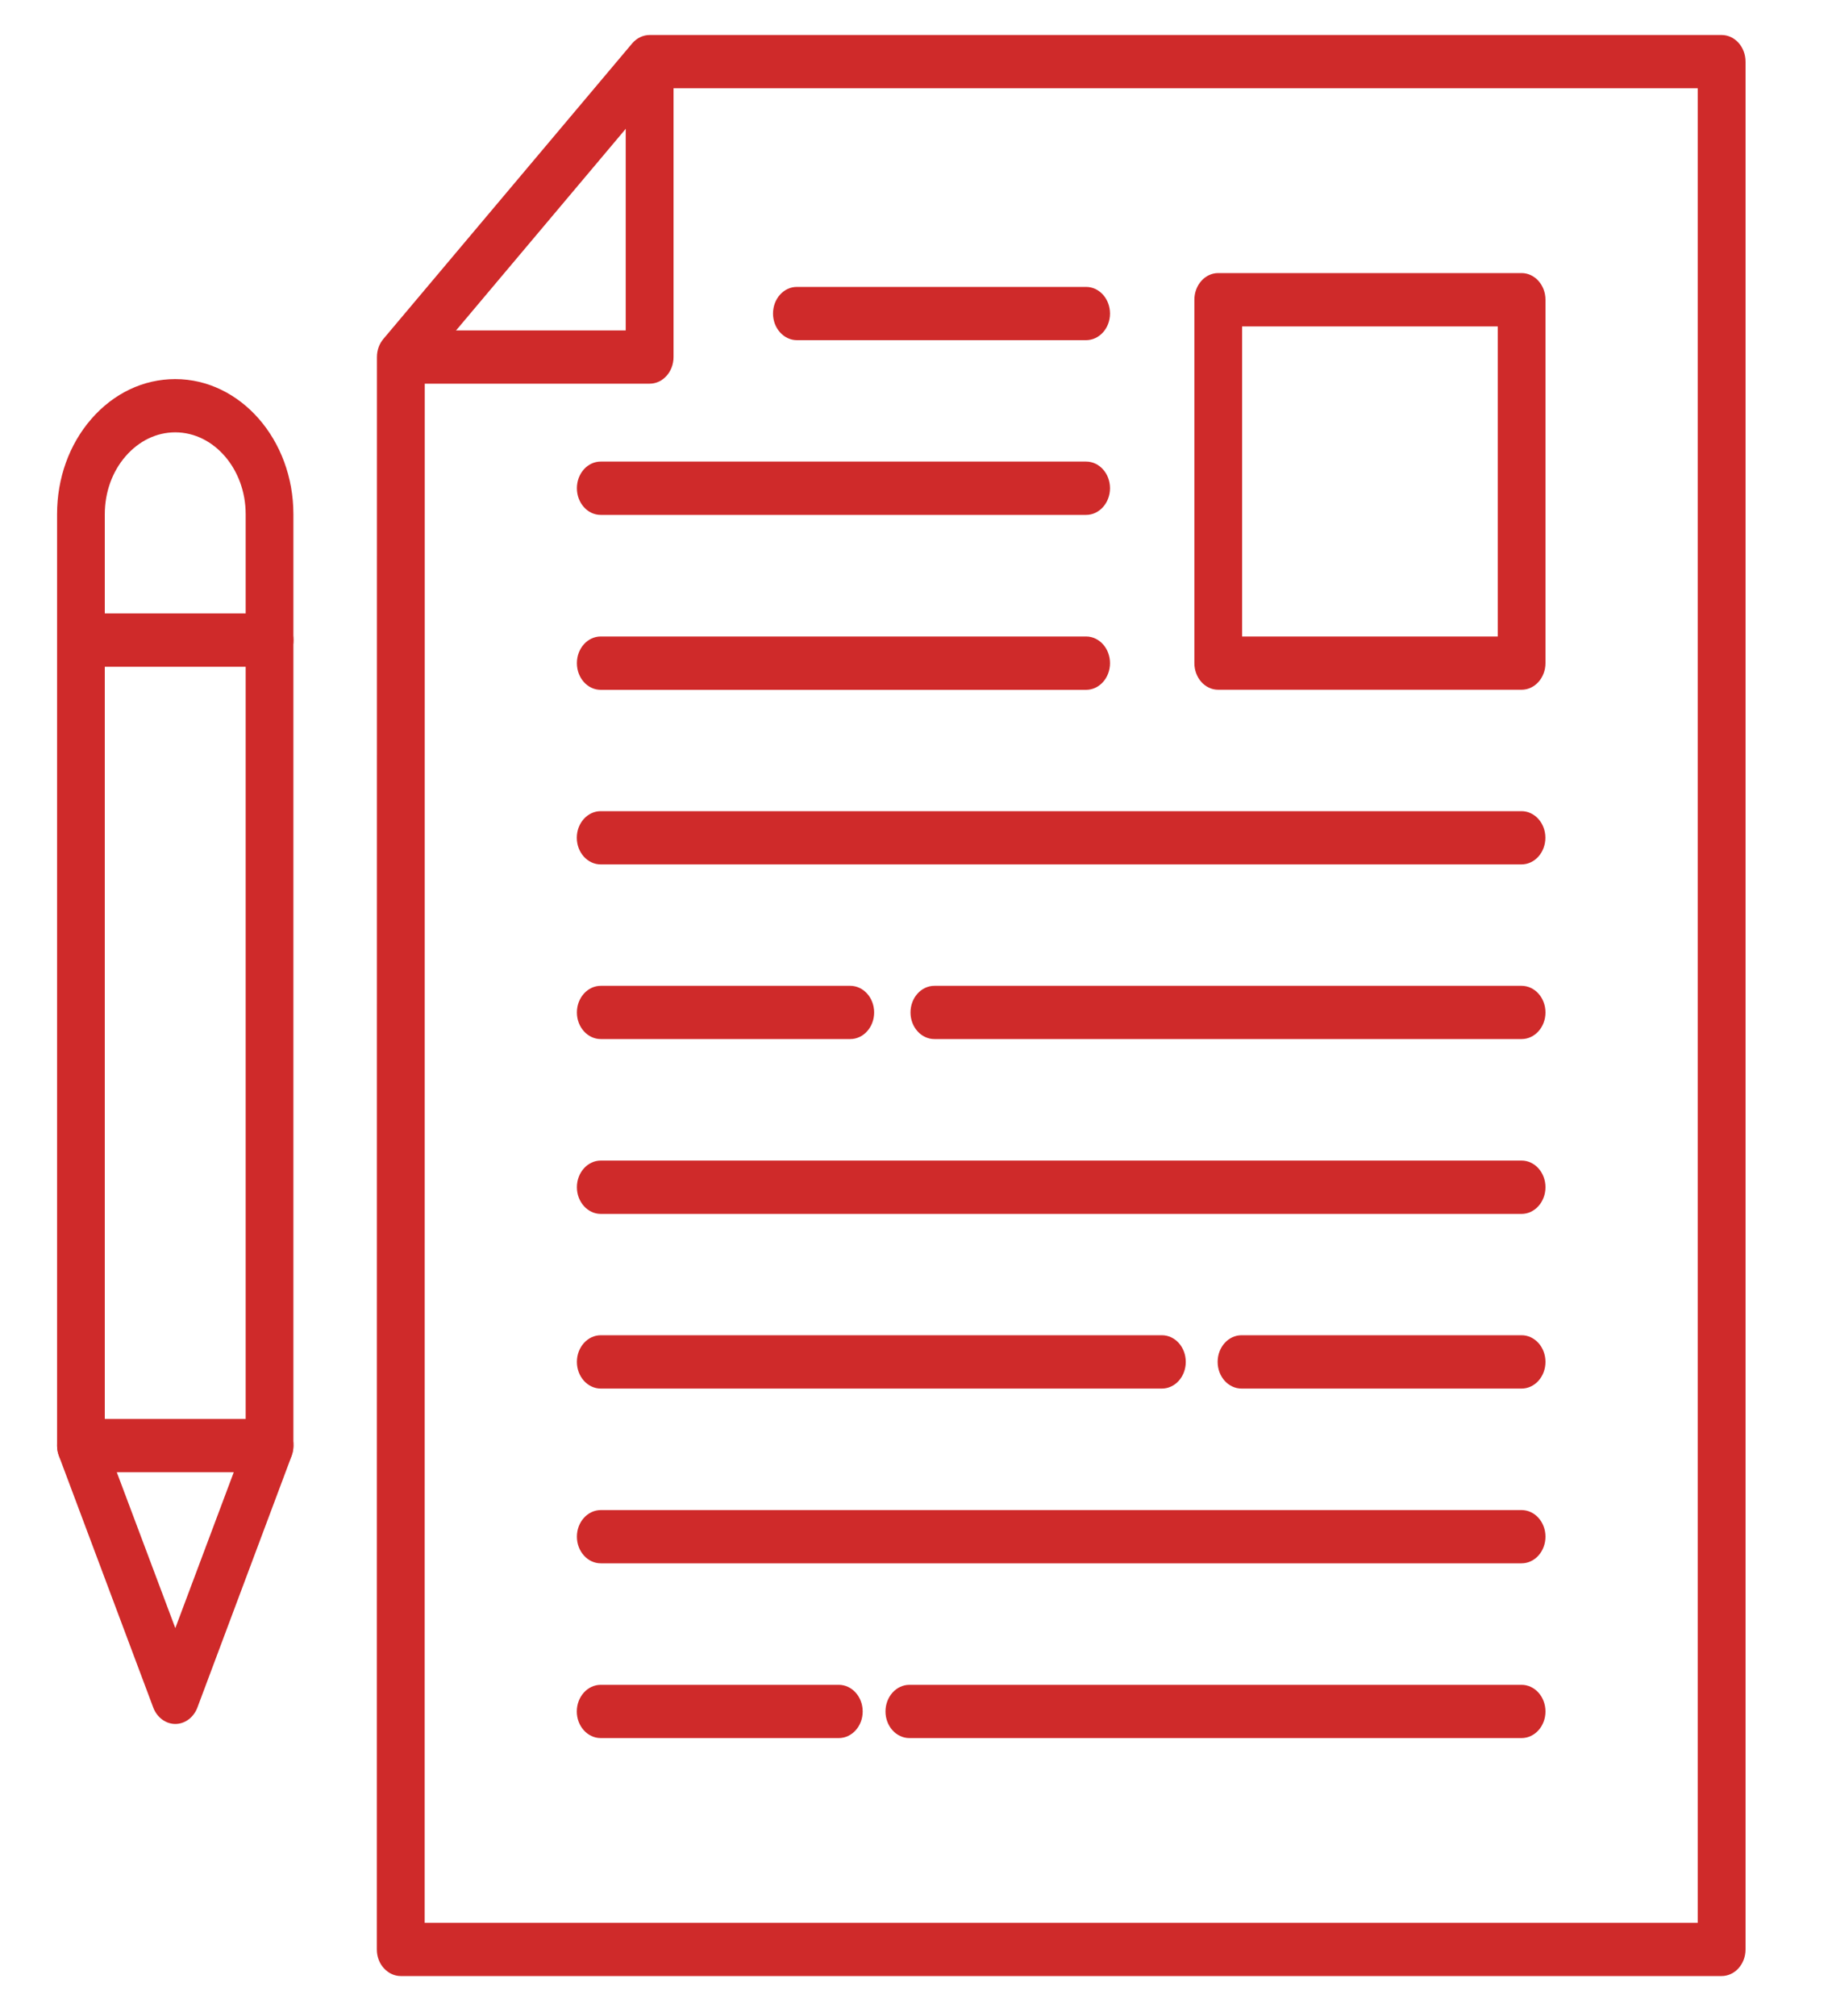 <svg width="20" height="22" viewBox="0 0 20 22" fill="none" xmlns="http://www.w3.org/2000/svg">
<path d="M4.375 21.564H18.795C18.939 21.564 19.056 21.434 19.056 21.274V0.673C19.056 0.512 18.939 0.382 18.795 0.382H7.092C7.02 0.382 6.952 0.415 6.902 0.473L4.186 3.698C4.14 3.752 4.115 3.822 4.115 3.897L4.114 21.274C4.114 21.351 4.141 21.425 4.191 21.479C4.241 21.533 4.305 21.564 4.375 21.564ZM18.534 20.983H4.636L4.637 4.012L7.204 0.963H18.534V20.983Z" fill="#CF2A2A"/>
<path d="M4.428 4.187H7.092C7.236 4.187 7.353 4.057 7.353 3.896V0.744C7.353 0.583 7.236 0.453 7.092 0.453C6.948 0.453 6.831 0.583 6.831 0.744V3.606H4.428C4.284 3.606 4.167 3.736 4.167 3.896C4.167 4.057 4.284 4.187 4.428 4.187Z" fill="#CF2A2A"/>
<path d="M0.884 7.276H2.943C3.087 7.276 3.204 7.146 3.204 6.985C3.204 6.824 3.087 6.694 2.943 6.694H0.884C0.74 6.694 0.624 6.824 0.624 6.985C0.624 7.146 0.74 7.276 0.884 7.276Z" fill="#CF2A2A"/>
<path d="M0.883 16.065C1.027 16.065 1.144 15.935 1.144 15.775V5.613C1.144 5.372 1.225 5.146 1.373 4.977C1.518 4.811 1.709 4.718 1.913 4.718C2.336 4.718 2.682 5.12 2.682 5.611V15.773C2.682 15.934 2.798 16.064 2.942 16.064C3.086 16.064 3.203 15.934 3.203 15.773V5.611C3.203 4.798 2.624 4.137 1.913 4.137C1.566 4.137 1.241 4.292 0.998 4.571C0.755 4.85 0.623 5.219 0.623 5.611V15.773C0.623 15.935 0.739 16.065 0.883 16.065Z" fill="#CF2A2A"/>
<path d="M1.914 18.813C2.019 18.813 2.114 18.742 2.155 18.634L3.184 15.887C3.217 15.797 3.209 15.695 3.16 15.614C3.112 15.534 3.03 15.484 2.943 15.484H0.884C0.797 15.484 0.715 15.533 0.667 15.614C0.618 15.695 0.61 15.799 0.643 15.887L1.673 18.634C1.714 18.742 1.809 18.813 1.914 18.813ZM2.552 16.066L1.914 17.767L1.275 16.066H2.552Z" fill="#CF2A2A"/>
<path d="M13.299 7.527H16.611C16.755 7.527 16.872 7.397 16.872 7.236V3.271C16.872 3.111 16.755 2.98 16.611 2.98H13.299C13.155 2.98 13.039 3.111 13.039 3.271V7.236C13.039 7.397 13.155 7.527 13.299 7.527ZM16.351 6.946H13.56V3.562H16.351V6.946Z" fill="#CF2A2A"/>
<path d="M6.558 9.433H16.61C16.754 9.433 16.871 9.303 16.871 9.142C16.871 8.982 16.754 8.852 16.61 8.852H6.558C6.414 8.852 6.297 8.982 6.297 9.142C6.297 9.303 6.414 9.433 6.558 9.433Z" fill="#CF2A2A"/>
<path d="M10.201 11.339H16.611C16.755 11.339 16.872 11.209 16.872 11.049C16.872 10.888 16.755 10.758 16.611 10.758H10.201C10.057 10.758 9.94 10.888 9.94 11.049C9.94 11.209 10.057 11.339 10.201 11.339Z" fill="#CF2A2A"/>
<path d="M6.559 11.339H9.282C9.426 11.339 9.543 11.209 9.543 11.049C9.543 10.888 9.426 10.758 9.282 10.758H6.559C6.415 10.758 6.298 10.888 6.298 11.049C6.298 11.209 6.415 11.339 6.559 11.339Z" fill="#CF2A2A"/>
<path d="M6.559 13.247H16.611C16.755 13.247 16.872 13.116 16.872 12.956C16.872 12.795 16.755 12.665 16.611 12.665H6.559C6.415 12.665 6.298 12.795 6.298 12.956C6.298 13.116 6.415 13.247 6.559 13.247Z" fill="#CF2A2A"/>
<path d="M8.699 3.712H11.857C12.001 3.712 12.118 3.582 12.118 3.422C12.118 3.261 12.001 3.131 11.857 3.131H8.699C8.555 3.131 8.439 3.261 8.439 3.422C8.439 3.582 8.557 3.712 8.699 3.712Z" fill="#CF2A2A"/>
<path d="M6.558 5.619H11.857C12.001 5.619 12.118 5.488 12.118 5.328C12.118 5.167 12.001 5.037 11.857 5.037H6.558C6.414 5.037 6.298 5.167 6.298 5.328C6.298 5.488 6.414 5.619 6.558 5.619Z" fill="#CF2A2A"/>
<path d="M6.558 7.528H11.857C12.001 7.528 12.118 7.398 12.118 7.237C12.118 7.076 12.001 6.946 11.857 6.946H6.558C6.414 6.946 6.298 7.076 6.298 7.237C6.298 7.398 6.414 7.528 6.558 7.528Z" fill="#CF2A2A"/>
<path d="M13.554 15.153H16.611C16.755 15.153 16.872 15.023 16.872 14.862C16.872 14.701 16.755 14.571 16.611 14.571H13.554C13.41 14.571 13.293 14.701 13.293 14.862C13.293 15.023 13.41 15.153 13.554 15.153Z" fill="#CF2A2A"/>
<path d="M6.559 15.153H12.684C12.829 15.153 12.945 15.023 12.945 14.862C12.945 14.701 12.829 14.571 12.684 14.571H6.559C6.415 14.571 6.298 14.701 6.298 14.862C6.298 15.023 6.415 15.153 6.559 15.153Z" fill="#CF2A2A"/>
<path d="M6.559 17.06H16.611C16.755 17.06 16.872 16.93 16.872 16.769C16.872 16.609 16.755 16.479 16.611 16.479H6.559C6.415 16.479 6.298 16.609 6.298 16.769C6.298 16.93 6.415 17.06 6.559 17.06Z" fill="#CF2A2A"/>
<path d="M9.928 18.967H16.611C16.755 18.967 16.872 18.837 16.872 18.677C16.872 18.516 16.755 18.386 16.611 18.386H9.928C9.784 18.386 9.667 18.516 9.667 18.677C9.667 18.837 9.784 18.967 9.928 18.967Z" fill="#CF2A2A"/>
<path d="M6.558 18.967H9.157C9.301 18.967 9.418 18.837 9.418 18.677C9.418 18.516 9.301 18.386 9.157 18.386H6.558C6.414 18.386 6.297 18.516 6.297 18.677C6.297 18.837 6.414 18.967 6.558 18.967Z" fill="#CF2A2A"/>
</svg>
